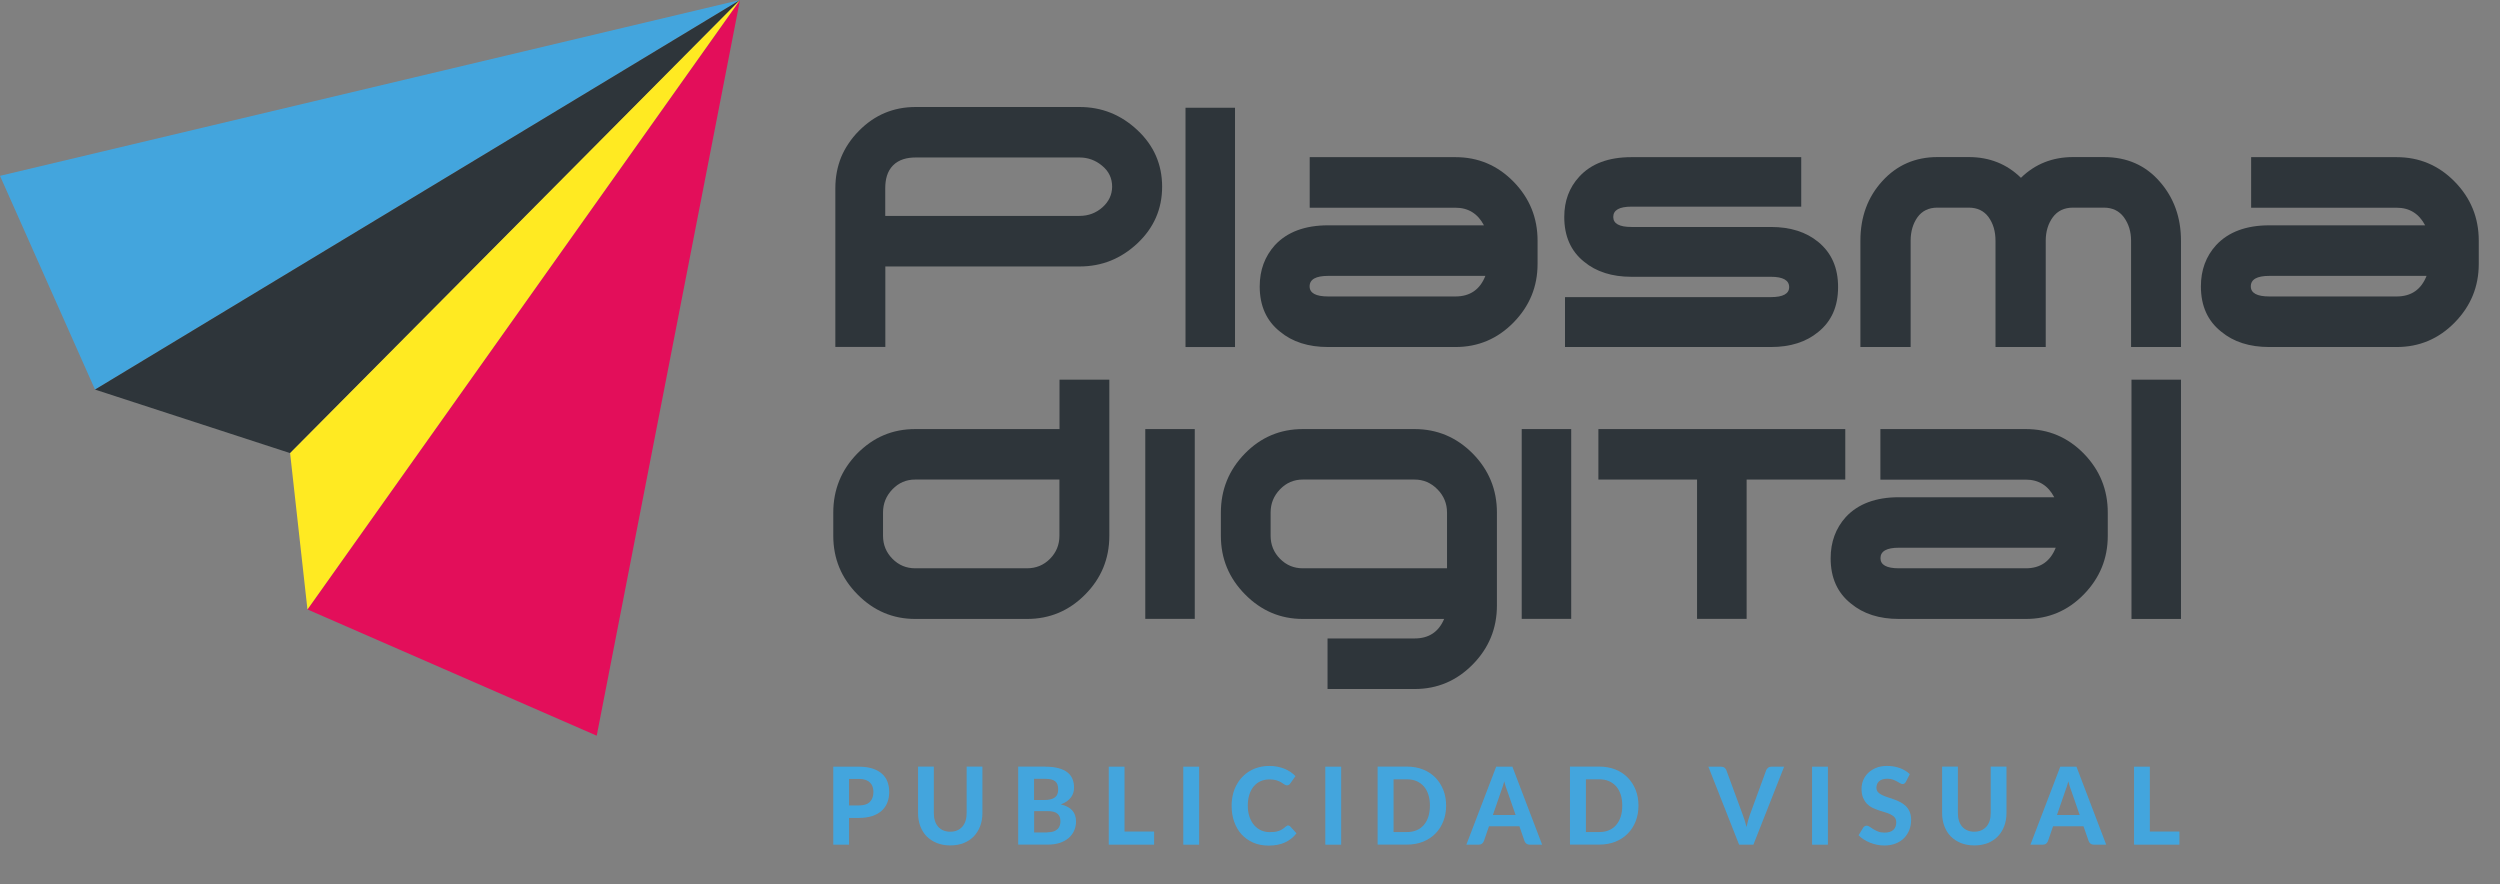 <?xml version="1.0" encoding="utf-8"?>
<!-- Generator: Adobe Illustrator 23.0.6, SVG Export Plug-In . SVG Version: 6.00 Build 0)  -->
<svg version="1.1" id="Capa_1" xmlns="http://www.w3.org/2000/svg" xmlns:xlink="http://www.w3.org/1999/xlink" x="0px" y="0px"
	 viewBox="0 0 302.57 107.01" style="enable-background:new 0 0 302.57 107.01;" xml:space="preserve">
<rect x="0" y="0" width="302.57" height="107.01" fill="#808080" stroke="none"/>
<style type="text/css">
	.st0{fill:#2E353A;}
	.st1{fill:#43A5DD;}
	.st2{fill-rule:evenodd;clip-rule:evenodd;fill:#E30E5A;}
	.st3{fill-rule:evenodd;clip-rule:evenodd;fill:#43A5DD;}
	.st4{fill-rule:evenodd;clip-rule:evenodd;fill:#2E353A;}
	.st5{fill-rule:evenodd;clip-rule:evenodd;fill:#FFEA22;}
	.st6{fill-rule:evenodd;clip-rule:evenodd;fill:#45494D;}
	.st7{fill-rule:evenodd;clip-rule:evenodd;fill:#F3F5F7;}
</style>
<rect x="575.86" y="-254.84" class="st0" width="792" height="612"/>
<g>
	<g>
		<path class="st1" d="M103.97,92.79c0.63,0,1.18,0.08,1.64,0.23c0.46,0.15,0.84,0.36,1.14,0.63c0.3,0.27,0.52,0.59,0.66,0.97
			c0.14,0.37,0.21,0.78,0.21,1.22c0,0.46-0.07,0.89-0.22,1.27c-0.15,0.39-0.37,0.72-0.68,1c-0.3,0.28-0.68,0.49-1.14,0.65
			c-0.46,0.15-1,0.23-1.61,0.23h-1.21v3.24h-1.91v-9.44H103.97z M103.97,97.48c0.6,0,1.04-0.15,1.32-0.44
			c0.28-0.29,0.42-0.7,0.42-1.21c0-0.23-0.04-0.45-0.11-0.64c-0.07-0.19-0.18-0.36-0.32-0.49c-0.14-0.14-0.32-0.24-0.54-0.32
			c-0.22-0.07-0.47-0.11-0.77-0.11h-1.21v3.21H103.97z"/>
		<path class="st1" d="M115.01,100.66c0.31,0,0.59-0.05,0.84-0.16c0.25-0.11,0.45-0.26,0.62-0.45c0.17-0.2,0.3-0.43,0.39-0.71
			c0.09-0.28,0.13-0.59,0.13-0.94v-5.62h1.91v5.62c0,0.57-0.09,1.1-0.27,1.58c-0.18,0.48-0.44,0.89-0.77,1.24
			c-0.34,0.35-0.74,0.62-1.22,0.81c-0.48,0.19-1.02,0.29-1.63,0.29c-0.6,0-1.15-0.1-1.63-0.29c-0.48-0.2-0.89-0.47-1.23-0.81
			c-0.34-0.35-0.59-0.76-0.77-1.24c-0.18-0.48-0.27-1-0.27-1.58v-5.62h1.91v5.62c0,0.35,0.04,0.66,0.13,0.94
			c0.09,0.28,0.22,0.51,0.39,0.71c0.17,0.19,0.38,0.35,0.62,0.45C114.42,100.61,114.7,100.66,115.01,100.66z"/>
		<path class="st1" d="M126.52,92.79c0.62,0,1.15,0.06,1.59,0.18c0.44,0.12,0.8,0.29,1.08,0.51c0.28,0.22,0.48,0.48,0.61,0.8
			c0.13,0.31,0.19,0.66,0.19,1.05c0,0.22-0.03,0.42-0.09,0.62c-0.06,0.2-0.16,0.39-0.29,0.56c-0.13,0.18-0.3,0.33-0.5,0.48
			c-0.2,0.14-0.45,0.26-0.73,0.36c0.63,0.15,1.09,0.4,1.4,0.74c0.3,0.34,0.45,0.79,0.45,1.33c0,0.4-0.08,0.77-0.23,1.11
			c-0.15,0.34-0.37,0.64-0.66,0.89c-0.29,0.25-0.65,0.45-1.07,0.59c-0.42,0.14-0.91,0.21-1.46,0.21h-3.58v-9.44H126.52z
			 M125.15,94.27v2.55h1.26c0.27,0,0.51-0.02,0.71-0.07c0.21-0.05,0.38-0.12,0.52-0.22c0.14-0.1,0.25-0.23,0.32-0.39
			c0.07-0.16,0.11-0.36,0.11-0.59c0-0.23-0.03-0.43-0.09-0.6c-0.06-0.17-0.16-0.3-0.28-0.4c-0.13-0.1-0.29-0.17-0.48-0.22
			c-0.2-0.05-0.43-0.07-0.69-0.07H125.15z M126.78,100.73c0.31,0,0.56-0.04,0.76-0.11c0.2-0.08,0.36-0.18,0.48-0.3
			c0.12-0.13,0.2-0.27,0.25-0.43c0.05-0.16,0.07-0.33,0.07-0.5c0-0.19-0.03-0.36-0.08-0.51c-0.05-0.15-0.14-0.28-0.27-0.39
			c-0.12-0.11-0.28-0.19-0.48-0.24c-0.2-0.06-0.44-0.08-0.73-0.08h-1.62v2.58H126.78z"/>
		<path class="st1" d="M139.68,100.64v1.59h-5.49v-9.44h1.91v7.85H139.68z"/>
		<path class="st1" d="M145.13,102.23h-1.92v-9.44h1.92V102.23z"/>
		<path class="st1" d="M155.88,99.9c0.11,0,0.2,0.04,0.27,0.12l0.76,0.83c-0.37,0.49-0.84,0.85-1.39,1.11
			c-0.55,0.25-1.21,0.38-1.98,0.38c-0.69,0-1.31-0.12-1.87-0.36c-0.55-0.24-1.02-0.58-1.41-1c-0.39-0.43-0.68-0.94-0.89-1.53
			c-0.21-0.59-0.31-1.23-0.31-1.93c0-0.47,0.05-0.91,0.15-1.34c0.1-0.42,0.24-0.81,0.44-1.17c0.19-0.36,0.42-0.68,0.69-0.96
			c0.27-0.29,0.57-0.53,0.91-0.73c0.34-0.2,0.71-0.36,1.11-0.46c0.4-0.11,0.83-0.16,1.28-0.16c0.34,0,0.66,0.03,0.97,0.09
			c0.3,0.06,0.59,0.15,0.85,0.25c0.26,0.11,0.51,0.24,0.73,0.39c0.22,0.15,0.42,0.32,0.6,0.5l-0.64,0.9
			c-0.04,0.06-0.09,0.11-0.15,0.15c-0.06,0.04-0.14,0.07-0.24,0.07c-0.1,0-0.2-0.04-0.31-0.11c-0.1-0.07-0.23-0.16-0.38-0.25
			c-0.15-0.09-0.34-0.17-0.57-0.25c-0.23-0.07-0.51-0.11-0.86-0.11c-0.39,0-0.74,0.07-1.06,0.21c-0.32,0.14-0.6,0.35-0.83,0.62
			c-0.23,0.27-0.41,0.6-0.54,1c-0.13,0.4-0.19,0.84-0.19,1.35c0,0.51,0.07,0.96,0.21,1.36c0.14,0.4,0.33,0.73,0.57,1.01
			c0.24,0.27,0.52,0.48,0.84,0.62c0.32,0.14,0.66,0.21,1.03,0.21c0.22,0,0.41-0.01,0.59-0.03c0.18-0.02,0.34-0.06,0.49-0.11
			c0.15-0.05,0.29-0.12,0.43-0.2c0.13-0.08,0.27-0.19,0.4-0.31c0.05-0.04,0.1-0.07,0.15-0.1C155.77,99.92,155.82,99.9,155.88,99.9z"
			/>
		<path class="st1" d="M162.32,102.23h-1.92v-9.44h1.92V102.23z"/>
		<path class="st1" d="M175.02,97.5c0,0.69-0.11,1.32-0.34,1.9c-0.23,0.58-0.55,1.08-0.96,1.49c-0.41,0.42-0.91,0.74-1.49,0.98
			c-0.58,0.23-1.23,0.35-1.94,0.35h-3.56v-9.44h3.56c0.71,0,1.36,0.12,1.94,0.35c0.58,0.23,1.08,0.56,1.49,0.98
			c0.41,0.42,0.73,0.92,0.96,1.49C174.91,96.19,175.02,96.82,175.02,97.5z M173.06,97.5c0-0.49-0.06-0.94-0.19-1.33
			c-0.13-0.39-0.31-0.73-0.55-1c-0.24-0.27-0.53-0.48-0.87-0.63c-0.34-0.15-0.73-0.22-1.16-0.22h-1.63v6.38h1.63
			c0.43,0,0.82-0.07,1.16-0.22c0.34-0.14,0.63-0.36,0.87-0.63c0.24-0.28,0.42-0.61,0.55-1C172.99,98.45,173.06,98,173.06,97.5z"/>
		<path class="st1" d="M186.64,102.23h-1.49c-0.17,0-0.3-0.04-0.41-0.12c-0.1-0.08-0.18-0.18-0.23-0.31l-0.62-1.8h-3.68l-0.62,1.8
			c-0.04,0.11-0.12,0.21-0.22,0.3c-0.11,0.09-0.24,0.13-0.4,0.13h-1.5l3.61-9.44h1.96L186.64,102.23z M183.43,98.64l-1-2.89
			c-0.06-0.15-0.12-0.33-0.19-0.53c-0.07-0.2-0.13-0.43-0.19-0.66c-0.06,0.24-0.12,0.47-0.19,0.67c-0.07,0.21-0.13,0.38-0.19,0.54
			l-0.99,2.87H183.43z"/>
		<path class="st1" d="M198.3,97.5c0,0.69-0.11,1.32-0.34,1.9c-0.23,0.58-0.55,1.08-0.96,1.49c-0.41,0.42-0.91,0.74-1.49,0.98
			c-0.58,0.23-1.23,0.35-1.94,0.35h-3.56v-9.44h3.56c0.71,0,1.36,0.12,1.94,0.35c0.58,0.23,1.08,0.56,1.49,0.98
			c0.41,0.42,0.73,0.92,0.96,1.49C198.19,96.19,198.3,96.82,198.3,97.5z M196.34,97.5c0-0.49-0.06-0.94-0.19-1.33
			c-0.13-0.39-0.31-0.73-0.55-1c-0.24-0.27-0.53-0.48-0.87-0.63c-0.34-0.15-0.73-0.22-1.16-0.22h-1.63v6.38h1.63
			c0.43,0,0.82-0.07,1.16-0.22c0.34-0.14,0.63-0.36,0.87-0.63c0.24-0.28,0.42-0.61,0.55-1C196.28,98.45,196.34,98,196.34,97.5z"/>
		<path class="st1" d="M215.93,92.79l-3.72,9.44h-1.73l-3.72-9.44h1.54c0.17,0,0.3,0.04,0.41,0.12c0.1,0.08,0.18,0.18,0.23,0.31
			l2,5.44c0.08,0.2,0.15,0.43,0.23,0.67c0.07,0.24,0.14,0.49,0.21,0.76c0.06-0.26,0.12-0.52,0.18-0.76
			c0.07-0.24,0.14-0.46,0.21-0.67l1.99-5.44c0.04-0.11,0.12-0.21,0.23-0.3c0.11-0.09,0.24-0.13,0.4-0.13H215.93z"/>
		<path class="st1" d="M221.23,102.23h-1.92v-9.44h1.92V102.23z"/>
		<path class="st1" d="M230.68,94.6c-0.06,0.1-0.12,0.17-0.18,0.22c-0.06,0.05-0.14,0.07-0.24,0.07c-0.09,0-0.19-0.03-0.3-0.1
			c-0.11-0.07-0.24-0.14-0.38-0.22c-0.14-0.08-0.31-0.15-0.5-0.22c-0.19-0.07-0.41-0.1-0.66-0.1c-0.44,0-0.77,0.1-0.99,0.3
			c-0.22,0.2-0.33,0.46-0.33,0.79c0,0.21,0.06,0.38,0.18,0.52c0.12,0.14,0.28,0.25,0.48,0.35c0.2,0.1,0.42,0.19,0.67,0.27
			c0.25,0.08,0.51,0.16,0.77,0.26c0.26,0.09,0.52,0.2,0.77,0.33c0.25,0.13,0.47,0.28,0.67,0.47c0.2,0.19,0.36,0.42,0.48,0.7
			c0.12,0.28,0.18,0.61,0.18,1c0,0.43-0.07,0.83-0.22,1.21c-0.15,0.38-0.36,0.7-0.63,0.98c-0.28,0.28-0.62,0.5-1.02,0.66
			c-0.41,0.16-0.87,0.24-1.38,0.24c-0.29,0-0.59-0.03-0.88-0.09c-0.29-0.06-0.57-0.15-0.84-0.25c-0.27-0.11-0.52-0.24-0.76-0.39
			c-0.24-0.15-0.45-0.32-0.63-0.51l0.56-0.92c0.05-0.07,0.11-0.13,0.18-0.17c0.08-0.05,0.16-0.07,0.24-0.07
			c0.11,0,0.24,0.04,0.36,0.13c0.13,0.09,0.27,0.18,0.44,0.29c0.17,0.1,0.36,0.2,0.58,0.29c0.22,0.09,0.48,0.13,0.79,0.13
			c0.45,0,0.79-0.1,1.04-0.31c0.24-0.21,0.37-0.52,0.37-0.93c0-0.24-0.06-0.43-0.18-0.58c-0.12-0.15-0.28-0.27-0.48-0.37
			c-0.19-0.1-0.42-0.19-0.67-0.26c-0.25-0.07-0.51-0.15-0.77-0.24c-0.26-0.09-0.52-0.19-0.77-0.31c-0.25-0.12-0.47-0.28-0.67-0.48
			c-0.19-0.2-0.35-0.45-0.48-0.74c-0.12-0.3-0.18-0.66-0.18-1.1c0-0.35,0.07-0.69,0.2-1.02c0.14-0.33,0.33-0.62,0.6-0.88
			c0.26-0.26,0.59-0.46,0.97-0.62c0.38-0.16,0.83-0.23,1.32-0.23c0.56,0,1.07,0.09,1.55,0.26c0.47,0.18,0.87,0.42,1.2,0.73
			L230.68,94.6z"/>
		<path class="st1" d="M238.94,100.66c0.31,0,0.59-0.05,0.84-0.16c0.25-0.11,0.45-0.26,0.63-0.45c0.17-0.2,0.3-0.43,0.39-0.71
			c0.09-0.28,0.13-0.59,0.13-0.94v-5.62h1.91v5.62c0,0.57-0.09,1.1-0.27,1.58c-0.18,0.48-0.44,0.89-0.77,1.24
			c-0.34,0.35-0.74,0.62-1.22,0.81c-0.48,0.19-1.02,0.29-1.63,0.29c-0.6,0-1.15-0.1-1.63-0.29c-0.48-0.2-0.89-0.47-1.23-0.81
			c-0.34-0.35-0.59-0.76-0.77-1.24c-0.18-0.48-0.27-1-0.27-1.58v-5.62h1.91v5.62c0,0.35,0.04,0.66,0.13,0.94
			c0.09,0.28,0.22,0.51,0.39,0.71c0.17,0.19,0.38,0.35,0.63,0.45C238.35,100.61,238.63,100.66,238.94,100.66z"/>
		<path class="st1" d="M254.91,102.23h-1.49c-0.16,0-0.3-0.04-0.4-0.12c-0.1-0.08-0.18-0.18-0.23-0.31l-0.63-1.8h-3.68l-0.62,1.8
			c-0.04,0.11-0.12,0.21-0.22,0.3c-0.11,0.09-0.24,0.13-0.4,0.13h-1.5l3.61-9.44h1.96L254.91,102.23z M251.7,98.64l-1-2.89
			c-0.06-0.15-0.12-0.33-0.19-0.53c-0.07-0.2-0.13-0.43-0.19-0.66c-0.06,0.24-0.12,0.47-0.19,0.67c-0.07,0.21-0.13,0.38-0.19,0.54
			l-0.99,2.87H251.7z"/>
		<path class="st1" d="M263.77,100.64v1.59h-5.49v-9.44h1.91v7.85H263.77z"/>
	</g>
	<polygon class="st2" points="89.56,0 72.22,89.04 37.21,73.76 89.56,0 	"/>
	<polygon class="st3" points="0,21.28 89.56,0 11.5,47.15 0,21.28 	"/>
	<polygon class="st4" points="35.11,54.84 11.5,47.15 89.56,0 35.11,54.84 	"/>
	<polygon class="st5" points="37.21,73.76 35.11,54.84 89.56,0 37.21,73.76 	"/>
	<path class="st4" d="M254.64,19.01h-3.74c-2.49,0-4.6,0.84-6.31,2.51c-1.71-1.67-3.81-2.51-6.31-2.51h-3.79
		c-2.67,0-4.9,0.96-6.67,2.9c-1.77,1.93-2.66,4.34-2.66,7.23v12.86h6.08V29.14c0-1.12,0.28-2.07,0.83-2.85
		c0.56-0.77,1.36-1.16,2.41-1.16h3.79c1.05,0,1.85,0.39,2.41,1.16c0.56,0.78,0.83,1.73,0.83,2.85v12.86h6.08V29.14
		c0-1.12,0.29-2.07,0.86-2.85c0.57-0.77,1.38-1.16,2.44-1.16h3.74c1.05,0,1.86,0.4,2.43,1.18c0.57,0.79,0.86,1.73,0.86,2.83v12.86
		h6.04V29.14c0-2.83-0.86-5.22-2.59-7.18C259.65,19.99,257.4,19.01,254.64,19.01z"/>
	<path class="st4" d="M130.65,12.95h-19.84c-2.69,0-4.98,0.97-6.87,2.9c-1.9,1.93-2.84,4.24-2.84,6.93v19.21h6.05v-9.74h23.51
		c2.69,0,5.02-0.94,7.01-2.81c1.98-1.87,2.98-4.15,2.98-6.84c0-2.69-0.99-4.97-2.98-6.84C135.67,13.88,133.34,12.95,130.65,12.95z
		 M133.43,25.09c-0.78,0.69-1.7,1.04-2.78,1.04h-23.51v-3.35c0-1.03,0.22-2.03,0.94-2.76c0.72-0.73,1.72-0.96,2.74-0.96h19.84
		c1.01,0,1.93,0.33,2.73,1c0.81,0.67,1.21,1.51,1.21,2.54C134.59,23.57,134.2,24.4,133.43,25.09z"/>
	<path class="st4" d="M220.08,29.3c-1.47-1.22-3.39-1.83-5.74-1.83h-16.88c-1.47,0-2.21-0.4-2.21-1.21c0-0.84,0.74-1.25,2.21-1.25
		H218v-5.99h-20.55c-2.77,0-4.88,0.79-6.32,2.37c-1.21,1.31-1.81,2.94-1.81,4.87c0,2.33,0.8,4.13,2.39,5.41
		c1.47,1.22,3.39,1.83,5.74,1.83h16.88c1.47,0,2.21,0.42,2.21,1.25c0,0.8-0.74,1.21-2.21,1.21h-24.92v6.04h24.92
		c2.36,0,4.27-0.61,5.74-1.83c1.59-1.28,2.39-3.08,2.39-5.41C222.47,32.43,221.67,30.61,220.08,29.3z"/>
	<path class="st4" d="M176.15,19.02l-5.28,0h-12.36v6.12h17.64c1.55,0,2.7,0.71,3.45,2.13h-18.85c-2.81,0-4.96,0.8-6.45,2.4
		c-1.22,1.36-1.84,3.02-1.84,4.99c0,2.36,0.82,4.18,2.46,5.48c1.49,1.24,3.43,1.86,5.82,1.86h15.41c2.75,0,5.09-0.99,7.03-2.97
		c1.94-1.98,2.91-4.34,2.91-7.09v-2.81c0-2.78-0.97-5.16-2.91-7.14C181.24,20.01,178.9,19.02,176.15,19.02z M176.15,35.88h-15.41
		c-1.49,0-2.24-0.41-2.24-1.22c0-0.85,0.75-1.27,2.24-1.27h19.03C179.12,35.05,177.91,35.88,176.15,35.88z"/>
	<path class="st4" d="M297.09,21.99c-1.94-1.98-4.28-2.97-7.03-2.97l-17.61,0v6.12h17.61c1.55,0,2.7,0.71,3.45,2.13h-18.85
		c-2.81,0-4.96,0.8-6.45,2.4c-1.23,1.36-1.84,3.02-1.84,4.99c0,2.36,0.82,4.18,2.46,5.48c1.49,1.24,3.43,1.86,5.82,1.86h15.41
		c2.75,0,5.09-0.99,7.03-2.97c1.94-1.98,2.91-4.34,2.91-7.09v-2.81C300,26.35,299.03,23.97,297.09,21.99z M290.06,35.88h-15.41
		c-1.49,0-2.24-0.41-2.24-1.22c0-0.85,0.75-1.27,2.24-1.27h19.03C293.03,35.05,291.82,35.88,290.06,35.88z"/>
	<path class="st4" d="M128.22,51.93h-17.46c-2.74,0-5.08,0.99-7.01,2.97c-1.93,1.98-2.9,4.36-2.9,7.14v2.81
		c0,2.75,0.97,5.11,2.93,7.09c1.95,1.98,4.28,2.97,6.99,2.97h13.53c2.74,0,5.08-0.98,7.03-2.95c1.95-1.96,2.93-4.34,2.93-7.11v-18.9
		h-6.03V51.93z M128.22,64.84c0,1.09-0.38,2.02-1.14,2.79c-0.76,0.77-1.69,1.15-2.79,1.15h-13.53c-1.07,0-1.99-0.38-2.75-1.15
		c-0.76-0.77-1.14-1.7-1.14-2.79v-2.81c0-1.09,0.38-2.02,1.14-2.81c0.76-0.79,1.67-1.18,2.75-1.18h17.46V64.84z"/>
	<path class="st4" d="M245.18,51.93h-17.6v6.12h17.6c1.55,0,2.7,0.71,3.44,2.13h-18.8c-2.8,0-4.94,0.8-6.43,2.4
		c-1.22,1.36-1.83,3.02-1.83,4.99c0,2.36,0.82,4.18,2.46,5.48c1.49,1.24,3.42,1.86,5.81,1.86h15.36c2.74,0,5.08-0.99,7.01-2.97
		c1.93-1.98,2.9-4.34,2.9-7.09v-2.81c0-2.78-0.97-5.16-2.9-7.14C250.26,52.92,247.92,51.93,245.18,51.93z M245.18,68.78h-15.36
		c-1.49,0-2.23-0.41-2.23-1.22c0-0.85,0.74-1.27,2.23-1.27h18.98C248.14,67.95,246.94,68.78,245.18,68.78z"/>
	<path class="st4" d="M171.2,51.93h-13.53c-2.74,0-5.08,0.99-7.01,2.97c-1.93,1.98-2.9,4.36-2.9,7.14v2.81
		c0,2.75,0.97,5.11,2.93,7.09c1.95,1.98,4.28,2.97,6.99,2.97h17.1c-0.66,1.57-1.85,2.36-3.57,2.36h-10.54v6.12h10.54
		c2.74,0,5.08-0.99,7.03-2.97c1.95-1.98,2.93-4.36,2.93-7.14V62.03c0-2.78-0.98-5.16-2.93-7.14
		C176.28,52.92,173.94,51.93,171.2,51.93z M175.13,68.78h-17.46c-1.07,0-1.99-0.38-2.75-1.15c-0.76-0.77-1.14-1.7-1.14-2.79v-2.81
		c0-1.09,0.38-2.02,1.14-2.81c0.76-0.79,1.68-1.18,2.75-1.18h13.53c1.07,0,1.99,0.39,2.77,1.18c0.77,0.78,1.16,1.72,1.16,2.81V68.78
		z"/>
	<polygon class="st4" points="223.33,51.93 193.45,51.93 193.45,58.04 205.39,58.04 205.39,74.9 211.39,74.9 211.39,58.04 
		223.33,58.04 	"/>
	<rect x="257.97" y="45.95" class="st4" width="5.99" height="28.96"/>
	<rect x="143.48" y="13.04" class="st4" width="5.99" height="28.96"/>
	<rect x="184.17" y="51.93" class="st4" width="5.99" height="22.97"/>
	<rect x="138.61" y="51.93" class="st4" width="5.99" height="22.97"/>
</g>
<g>
	<g>
		<path class="st1" d="M861.36,149.1c1.52,0,2.84,0.18,3.94,0.54c1.1,0.36,2.02,0.86,2.73,1.49c0.71,0.64,1.24,1.4,1.59,2.27
			c0.34,0.88,0.51,1.83,0.51,2.86c0,1.09-0.18,2.09-0.54,3c-0.35,0.91-0.9,1.69-1.62,2.34c-0.72,0.65-1.64,1.16-2.74,1.52
			c-1.1,0.36-2.39,0.54-3.87,0.54h-2.91v7.63h-4.59v-22.2H861.36z M861.36,160.14c1.44,0,2.49-0.35,3.16-1.04
			c0.67-0.69,1-1.64,1-2.84c0-0.55-0.09-1.05-0.25-1.51s-0.43-0.84-0.77-1.16c-0.34-0.32-0.77-0.57-1.29-0.74
			c-0.52-0.17-1.14-0.26-1.85-0.26h-2.91v7.56H861.36z"/>
		<path class="st1" d="M887.88,167.62c0.75,0,1.41-0.12,2.01-0.37c0.59-0.25,1.09-0.6,1.5-1.06c0.41-0.46,0.72-1.01,0.93-1.67
			c0.21-0.65,0.32-1.39,0.32-2.2V149.1h4.59v13.22c0,1.35-0.22,2.58-0.65,3.71c-0.43,1.13-1.05,2.1-1.86,2.91
			c-0.81,0.82-1.79,1.46-2.94,1.91c-1.15,0.46-2.45,0.69-3.9,0.69c-1.45,0-2.75-0.23-3.91-0.69c-1.16-0.46-2.14-1.1-2.94-1.91
			c-0.81-0.81-1.43-1.79-1.86-2.91c-0.43-1.13-0.65-2.37-0.65-3.71V149.1h4.59v13.22c0,0.82,0.11,1.55,0.32,2.2
			c0.22,0.65,0.53,1.21,0.93,1.67c0.41,0.46,0.91,0.81,1.5,1.06C886.45,167.5,887.12,167.62,887.88,167.62z"/>
		<path class="st1" d="M915.49,149.1c1.49,0,2.76,0.14,3.82,0.42c1.06,0.28,1.92,0.68,2.59,1.19c0.67,0.51,1.15,1.14,1.46,1.87
			c0.31,0.73,0.46,1.55,0.46,2.46c0,0.51-0.07,1-0.22,1.47c-0.15,0.47-0.38,0.91-0.69,1.32c-0.31,0.41-0.71,0.79-1.2,1.12
			c-0.49,0.34-1.07,0.62-1.75,0.86c1.51,0.36,2.63,0.94,3.35,1.74c0.72,0.81,1.09,1.85,1.09,3.14c0,0.94-0.18,1.81-0.54,2.61
			c-0.36,0.81-0.89,1.51-1.58,2.1c-0.69,0.59-1.55,1.05-2.56,1.38c-1.01,0.33-2.18,0.5-3.49,0.5h-8.6v-22.2H915.49z M912.2,152.59v6
			h3.01c0.64,0,1.21-0.05,1.72-0.16c0.5-0.11,0.92-0.28,1.25-0.51c0.34-0.24,0.6-0.54,0.77-0.93c0.18-0.38,0.27-0.84,0.27-1.38
			c0-0.55-0.07-1.02-0.22-1.41c-0.15-0.39-0.37-0.7-0.68-0.93c-0.31-0.24-0.69-0.41-1.16-0.51c-0.47-0.11-1.02-0.16-1.67-0.16H912.2
			z M916.13,167.78c0.73,0,1.34-0.09,1.81-0.27c0.47-0.18,0.85-0.42,1.14-0.71s0.48-0.64,0.6-1.02c0.11-0.38,0.17-0.78,0.17-1.19
			c0-0.45-0.07-0.85-0.2-1.21c-0.13-0.36-0.35-0.66-0.64-0.91c-0.29-0.25-0.68-0.44-1.15-0.57c-0.48-0.13-1.06-0.2-1.75-0.2h-3.9
			v6.07H916.13z"/>
		<path class="st1" d="M947.1,167.57v3.73h-13.17v-22.2h4.59v18.47H947.1z"/>
		<path class="st1" d="M960.18,171.3h-4.62v-22.2h4.62V171.3z"/>
		<path class="st1" d="M985.98,165.84c0.26,0,0.47,0.09,0.64,0.28l1.82,1.94c-0.9,1.14-2.01,2.01-3.34,2.6
			c-1.33,0.59-2.92,0.89-4.75,0.89c-1.66,0-3.16-0.28-4.48-0.85c-1.32-0.57-2.45-1.36-3.38-2.36c-0.93-1.01-1.64-2.21-2.14-3.59
			c-0.5-1.39-0.75-2.9-0.75-4.55c0-1.1,0.12-2.15,0.36-3.14c0.24-0.99,0.59-1.91,1.05-2.75c0.46-0.84,1.01-1.59,1.66-2.27
			c0.65-0.67,1.38-1.25,2.2-1.72c0.82-0.47,1.71-0.84,2.67-1.09c0.97-0.25,1.99-0.37,3.09-0.37c0.81,0,1.59,0.07,2.32,0.21
			c0.73,0.14,1.41,0.34,2.04,0.6c0.63,0.26,1.22,0.56,1.75,0.93c0.53,0.36,1.02,0.76,1.45,1.19l-1.55,2.11
			c-0.09,0.13-0.21,0.25-0.35,0.35c-0.14,0.1-0.34,0.15-0.58,0.15c-0.24,0-0.49-0.09-0.74-0.26c-0.25-0.17-0.56-0.37-0.92-0.58
			c-0.36-0.21-0.81-0.41-1.36-0.58c-0.54-0.17-1.24-0.26-2.07-0.26c-0.93,0-1.78,0.17-2.56,0.51c-0.77,0.34-1.44,0.82-1.99,1.46
			c-0.56,0.64-0.99,1.42-1.3,2.35c-0.31,0.93-0.46,1.98-0.46,3.17c0,1.19,0.17,2.26,0.5,3.19c0.33,0.93,0.79,1.72,1.36,2.37
			c0.58,0.64,1.25,1.13,2.02,1.46c0.77,0.33,1.59,0.5,2.47,0.5c0.52,0,0.99-0.03,1.42-0.08c0.42-0.05,0.81-0.14,1.18-0.26
			c0.36-0.12,0.7-0.28,1.02-0.47c0.32-0.19,0.65-0.44,0.97-0.73c0.11-0.09,0.23-0.17,0.35-0.23
			C985.7,165.87,985.84,165.84,985.98,165.84z"/>
		<path class="st1" d="M1001.43,171.3h-4.62v-22.2h4.62V171.3z"/>
		<path class="st1" d="M1031.92,160.19c0,1.62-0.27,3.11-0.82,4.48c-0.55,1.36-1.32,2.53-2.31,3.51c-1,0.98-2.19,1.75-3.59,2.3
			c-1.4,0.55-2.95,0.83-4.65,0.83h-8.54v-22.2h8.54c1.7,0,3.25,0.28,4.65,0.83c1.4,0.55,2.59,1.32,3.59,2.3
			c0.99,0.98,1.76,2.16,2.31,3.51C1031.65,157.09,1031.92,158.58,1031.92,160.19z M1027.21,160.19c0-1.16-0.15-2.21-0.46-3.13
			c-0.31-0.93-0.75-1.71-1.32-2.36c-0.57-0.64-1.27-1.14-2.09-1.48c-0.82-0.35-1.75-0.52-2.79-0.52h-3.92v15.01h3.92
			c1.04,0,1.97-0.17,2.79-0.51c0.82-0.34,1.52-0.84,2.09-1.48c0.57-0.65,1.01-1.44,1.32-2.36
			C1027.06,162.41,1027.21,161.36,1027.21,160.19z"/>
		<path class="st1" d="M1059.82,171.3h-3.57c-0.4,0-0.72-0.09-0.97-0.28c-0.25-0.19-0.43-0.43-0.56-0.73l-1.5-4.24h-8.84l-1.5,4.24
			c-0.1,0.26-0.28,0.49-0.54,0.7c-0.25,0.21-0.57,0.31-0.96,0.31h-3.6l8.67-22.2h4.7L1059.82,171.3z M1052.11,162.87l-2.4-6.8
			c-0.14-0.35-0.29-0.77-0.45-1.25c-0.16-0.48-0.31-1-0.45-1.56c-0.14,0.57-0.29,1.1-0.45,1.58c-0.16,0.48-0.31,0.91-0.45,1.26
			l-2.39,6.76H1052.11z"/>
		<path class="st1" d="M1087.82,160.19c0,1.62-0.27,3.11-0.82,4.48c-0.54,1.36-1.32,2.53-2.31,3.51c-1,0.98-2.19,1.75-3.59,2.3
			c-1.4,0.55-2.95,0.83-4.65,0.83h-8.54v-22.2h8.54c1.7,0,3.25,0.28,4.65,0.83c1.4,0.55,2.59,1.32,3.59,2.3
			c0.99,0.98,1.76,2.16,2.31,3.51S1087.82,158.58,1087.82,160.19z M1083.11,160.19c0-1.16-0.15-2.21-0.46-3.13
			c-0.3-0.93-0.74-1.71-1.32-2.36c-0.57-0.64-1.27-1.14-2.09-1.48c-0.82-0.35-1.75-0.52-2.79-0.52h-3.92v15.01h3.92
			c1.04,0,1.97-0.17,2.79-0.51c0.82-0.34,1.52-0.84,2.09-1.48c0.57-0.65,1.01-1.44,1.32-2.36
			C1082.95,162.41,1083.11,161.36,1083.11,160.19z"/>
		<path class="st1" d="M1130.14,149.1l-8.94,22.2h-4.16l-8.94-22.2h3.7c0.4,0,0.72,0.09,0.97,0.28c0.25,0.19,0.43,0.43,0.56,0.73
			l4.8,12.79c0.18,0.48,0.36,1,0.54,1.57c0.18,0.57,0.35,1.16,0.5,1.78c0.13-0.62,0.28-1.22,0.44-1.78
			c0.16-0.56,0.33-1.09,0.51-1.57l4.78-12.79c0.1-0.25,0.28-0.49,0.54-0.69c0.26-0.21,0.58-0.31,0.97-0.31H1130.14z"/>
		<path class="st1" d="M1142.85,171.3h-4.62v-22.2h4.62V171.3z"/>
		<path class="st1" d="M1165.53,153.35c-0.14,0.24-0.29,0.41-0.44,0.51c-0.15,0.11-0.34,0.16-0.57,0.16c-0.22,0-0.47-0.08-0.73-0.24
			c-0.26-0.16-0.56-0.33-0.91-0.51c-0.35-0.18-0.75-0.35-1.19-0.51c-0.45-0.16-0.98-0.24-1.57-0.24c-1.06,0-1.86,0.24-2.39,0.71
			c-0.53,0.47-0.79,1.09-0.79,1.86c0,0.49,0.14,0.89,0.43,1.22c0.29,0.32,0.68,0.6,1.15,0.83c0.47,0.24,1.01,0.45,1.62,0.63
			c0.6,0.18,1.21,0.39,1.85,0.61c0.63,0.22,1.25,0.48,1.85,0.77c0.6,0.3,1.14,0.67,1.62,1.12c0.47,0.45,0.85,1,1.15,1.64
			c0.29,0.65,0.44,1.44,0.44,2.36c0,1.01-0.18,1.96-0.53,2.84c-0.35,0.88-0.86,1.65-1.52,2.31c-0.66,0.66-1.48,1.18-2.46,1.55
			c-0.97,0.38-2.08,0.57-3.31,0.57c-0.7,0-1.4-0.07-2.1-0.21c-0.7-0.14-1.37-0.34-2.02-0.6c-0.65-0.26-1.26-0.56-1.83-0.92
			c-0.57-0.36-1.07-0.75-1.5-1.19l1.35-2.17c0.11-0.16,0.26-0.3,0.44-0.41s0.38-0.16,0.58-0.16c0.28,0,0.57,0.1,0.87,0.31
			c0.31,0.2,0.66,0.43,1.05,0.68c0.4,0.24,0.86,0.47,1.39,0.67c0.52,0.2,1.15,0.31,1.89,0.31c1.07,0,1.9-0.25,2.49-0.73
			c0.59-0.49,0.88-1.22,0.88-2.19c0-0.56-0.14-1.02-0.43-1.36c-0.29-0.35-0.67-0.64-1.14-0.87c-0.47-0.24-1-0.44-1.61-0.6
			c-0.6-0.17-1.22-0.35-1.85-0.56c-0.63-0.2-1.25-0.45-1.85-0.73c-0.6-0.29-1.14-0.66-1.61-1.13c-0.47-0.47-0.85-1.05-1.14-1.74
			c-0.29-0.69-0.43-1.55-0.43-2.59c0-0.83,0.16-1.63,0.49-2.4c0.33-0.77,0.81-1.46,1.44-2.06c0.63-0.6,1.41-1.09,2.33-1.45
			s1.98-0.55,3.18-0.55c1.33,0,2.57,0.21,3.71,0.62c1.13,0.41,2.1,0.99,2.88,1.72L1165.53,153.35z"/>
		<path class="st1" d="M1185.36,167.62c0.75,0,1.42-0.12,2.01-0.37c0.59-0.25,1.09-0.6,1.5-1.06c0.41-0.46,0.72-1.01,0.93-1.67
			c0.22-0.65,0.32-1.39,0.32-2.2V149.1h4.59v13.22c0,1.35-0.22,2.58-0.65,3.71c-0.43,1.13-1.05,2.1-1.86,2.91
			c-0.81,0.82-1.79,1.46-2.94,1.91c-1.15,0.46-2.45,0.69-3.9,0.69c-1.45,0-2.75-0.23-3.91-0.69c-1.16-0.46-2.14-1.1-2.95-1.91
			c-0.81-0.81-1.43-1.79-1.86-2.91c-0.43-1.13-0.65-2.37-0.65-3.71V149.1h4.59v13.22c0,0.82,0.11,1.55,0.32,2.2
			c0.22,0.65,0.52,1.21,0.93,1.67c0.41,0.46,0.91,0.81,1.5,1.06C1183.94,167.5,1184.61,167.62,1185.36,167.62z"/>
		<path class="st1" d="M1223.7,171.3h-3.57c-0.4,0-0.72-0.09-0.97-0.28c-0.25-0.19-0.43-0.43-0.56-0.73l-1.5-4.24h-8.84l-1.5,4.24
			c-0.1,0.26-0.28,0.49-0.54,0.7c-0.26,0.21-0.58,0.31-0.96,0.31h-3.6l8.68-22.2h4.7L1223.7,171.3z M1215.99,162.87l-2.4-6.8
			c-0.14-0.35-0.29-0.77-0.45-1.25c-0.16-0.48-0.31-1-0.45-1.56c-0.14,0.57-0.29,1.1-0.45,1.58c-0.16,0.48-0.31,0.91-0.45,1.26
			l-2.39,6.76H1215.99z"/>
		<path class="st1" d="M1244.96,167.57v3.73h-13.17v-22.2h4.59v18.47H1244.96z"/>
	</g>
	<polygon class="st2" points="826.77,-69.21 785.14,140.28 701.12,104.33 826.77,-69.21 	"/>
	<polygon class="st3" points="611.79,-19.16 826.77,-69.21 639.4,41.71 611.79,-19.16 	"/>
	<polygon class="st6" points="696.07,59.81 639.4,41.71 826.77,-69.21 696.07,59.81 	"/>
	<polygon class="st5" points="701.12,104.33 696.07,59.81 826.77,-69.21 701.12,104.33 	"/>
	<path class="st7" d="M1223.05-24.48h-8.98c-5.99,0-11.04,1.97-15.14,5.9c-4.11-3.94-9.16-5.9-15.14-5.9h-9.09
		c-6.42,0-11.76,2.27-16.01,6.81c-4.26,4.54-6.38,10.21-6.38,17v30.25h14.6V-0.66c0-2.65,0.66-4.88,2-6.71
		c1.33-1.82,3.26-2.73,5.79-2.73h9.09c2.52,0,4.45,0.91,5.79,2.73c1.34,1.82,2,4.06,2,6.71v30.25h14.6V-0.66
		c0-2.65,0.69-4.88,2.05-6.71c1.37-1.82,3.32-2.73,5.85-2.73h8.98c2.52,0,4.47,0.93,5.84,2.79c1.37,1.86,2.06,4.08,2.06,6.65v30.25
		h14.5V-0.66c0-6.65-2.07-12.28-6.22-16.9C1235.07-22.17,1229.68-24.48,1223.05-24.48z"/>
	<path class="st7" d="M925.41-38.75h-47.62c-6.45,0-11.95,2.27-16.5,6.82c-4.55,4.55-6.83,9.99-6.83,16.31v45.2h14.51V6.67h56.44
		c6.45,0,12.06-2.2,16.83-6.61c4.76-4.41,7.15-9.77,7.15-16.1c0-6.33-2.38-11.69-7.15-16.1C937.47-36.55,931.86-38.75,925.41-38.75z
		 M932.08-10.18c-1.86,1.64-4.09,2.45-6.66,2.45h-56.44v-7.89c0-2.42,0.53-4.78,2.25-6.49c1.72-1.71,4.13-2.25,6.57-2.25h47.62
		c2.44,0,4.62,0.78,6.56,2.35c1.93,1.57,2.9,3.55,2.9,5.97C934.87-13.77,933.94-11.81,932.08-10.18z"/>
	<path class="st7" d="M1140.09-0.29c-3.54-2.87-8.13-4.31-13.79-4.31h-40.52c-3.53,0-5.3-0.95-5.3-2.84c0-1.96,1.77-2.94,5.3-2.94
		h49.33v-14.1h-49.33c-6.65,0-11.7,1.86-15.17,5.58c-2.9,3.09-4.35,6.91-4.35,11.47c0,5.47,1.91,9.71,5.73,12.73
		c3.54,2.88,8.13,4.31,13.79,4.31h40.52c3.53,0,5.3,0.98,5.3,2.95c0,1.89-1.77,2.84-5.3,2.84h-59.83v14.2h59.83
		c5.66,0,10.25-1.44,13.79-4.32c3.82-3.01,5.73-7.26,5.73-12.73S1143.91,2.8,1140.09-0.29z"/>
	<path class="st7" d="M1034.64-24.47l-12.67,0h-29.67v14.39h42.34c3.73,0,6.49,1.67,8.28,5.01h-45.26c-6.74,0-11.89,1.88-15.48,5.65
		c-2.94,3.2-4.4,7.11-4.4,11.73c0,5.54,1.97,9.84,5.91,12.9c3.58,2.91,8.24,4.37,13.97,4.37h36.98c6.59,0,12.22-2.33,16.88-6.99
		c4.66-4.65,6.99-10.22,6.99-16.68v-6.61c0-6.54-2.33-12.14-6.99-16.79C1046.86-22.14,1041.23-24.47,1034.64-24.47z M1034.64,15.19
		h-36.98c-3.58,0-5.38-0.96-5.38-2.88c0-1.99,1.8-2.99,5.38-2.99h45.69C1041.77,13.24,1038.86,15.19,1034.64,15.19z"/>
	<path class="st7" d="M1324.95-17.48c-4.66-4.65-10.29-6.98-16.88-6.98l-42.28,0v14.39h42.28c3.73,0,6.49,1.67,8.28,5.01h-45.26
		c-6.74,0-11.9,1.88-15.48,5.65c-2.94,3.2-4.41,7.11-4.41,11.73c0,5.54,1.97,9.84,5.91,12.9c3.58,2.91,8.24,4.37,13.98,4.37h36.98
		c6.59,0,12.22-2.33,16.88-6.99c4.66-4.65,6.99-10.22,6.99-16.68v-6.61C1331.94-7.23,1329.61-12.83,1324.95-17.48z M1308.07,15.19
		h-36.98c-3.58,0-5.37-0.96-5.37-2.88c0-1.99,1.79-2.99,5.37-2.99h45.69C1315.2,13.24,1312.3,15.19,1308.07,15.19z"/>
	<path class="st7" d="M919.58,52.96h-41.92c-6.57,0-12.19,2.33-16.83,6.98c-4.64,4.65-6.97,10.25-6.97,16.79v6.61
		c0,6.47,2.34,12.03,7.02,16.68c4.68,4.66,10.28,6.98,16.78,6.98h32.48c6.58,0,12.2-2.31,16.89-6.93c4.68-4.62,7.02-10.2,7.02-16.74
		V38.88h-14.47V52.96z M919.58,83.34c0,2.56-0.91,4.74-2.74,6.56c-1.82,1.81-4.05,2.72-6.7,2.72h-32.48c-2.57,0-4.77-0.9-6.59-2.72
		c-1.82-1.82-2.73-4-2.73-6.56v-6.61c0-2.56,0.91-4.76,2.73-6.61c1.82-1.85,4.02-2.77,6.59-2.77h41.92V83.34z"/>
	<path class="st7" d="M1200.35,52.96h-42.26v14.39h42.26c3.72,0,6.47,1.67,8.26,5.01h-45.13c-6.72,0-11.86,1.88-15.44,5.65
		c-2.93,3.2-4.4,7.11-4.4,11.73c0,5.54,1.97,9.84,5.9,12.9c3.58,2.92,8.22,4.37,13.94,4.37h36.88c6.57,0,12.19-2.33,16.83-6.98
		c4.65-4.66,6.97-10.22,6.97-16.68v-6.61c0-6.54-2.32-12.14-6.97-16.79C1212.53,55.28,1206.92,52.96,1200.35,52.96z M1200.35,92.61
		h-36.88c-3.58,0-5.36-0.96-5.36-2.87c0-1.99,1.78-2.99,5.36-2.99h45.56C1207.46,90.66,1204.56,92.61,1200.35,92.61z"/>
	<path class="st7" d="M1022.75,52.96h-32.48c-6.58,0-12.19,2.33-16.84,6.98c-4.64,4.65-6.97,10.25-6.97,16.79v6.61
		c0,6.47,2.34,12.03,7.02,16.68c4.68,4.66,10.27,6.98,16.78,6.98h41.06c-1.57,3.7-4.43,5.54-8.58,5.54h-25.3v14.39h25.3
		c6.58,0,12.2-2.33,16.89-6.98c4.68-4.66,7.02-10.26,7.02-16.79V76.73c0-6.54-2.34-12.14-7.02-16.79
		C1034.95,55.28,1029.32,52.96,1022.75,52.96z M1032.18,92.61h-41.91c-2.58,0-4.77-0.9-6.6-2.72c-1.82-1.82-2.73-4-2.73-6.56v-6.61
		c0-2.56,0.91-4.76,2.73-6.61c1.82-1.85,4.02-2.77,6.6-2.77h32.48c2.57,0,4.79,0.92,6.65,2.77c1.85,1.85,2.78,4.05,2.78,6.61V92.61z
		"/>
	<polygon class="st7" points="1147.89,52.96 1076.17,52.96 1076.17,67.35 1104.84,67.35 1104.84,107.01 1119.23,107.01 
		1119.23,67.35 1147.89,67.35 	"/>
	<rect x="1231.05" y="38.89" class="st7" width="14.39" height="68.12"/>
	<rect x="956.22" y="-38.54" class="st7" width="14.39" height="68.13"/>
	<rect x="1053.88" y="52.96" class="st7" width="14.39" height="54.05"/>
	<rect x="944.53" y="52.96" class="st7" width="14.39" height="54.05"/>
</g>
</svg>
